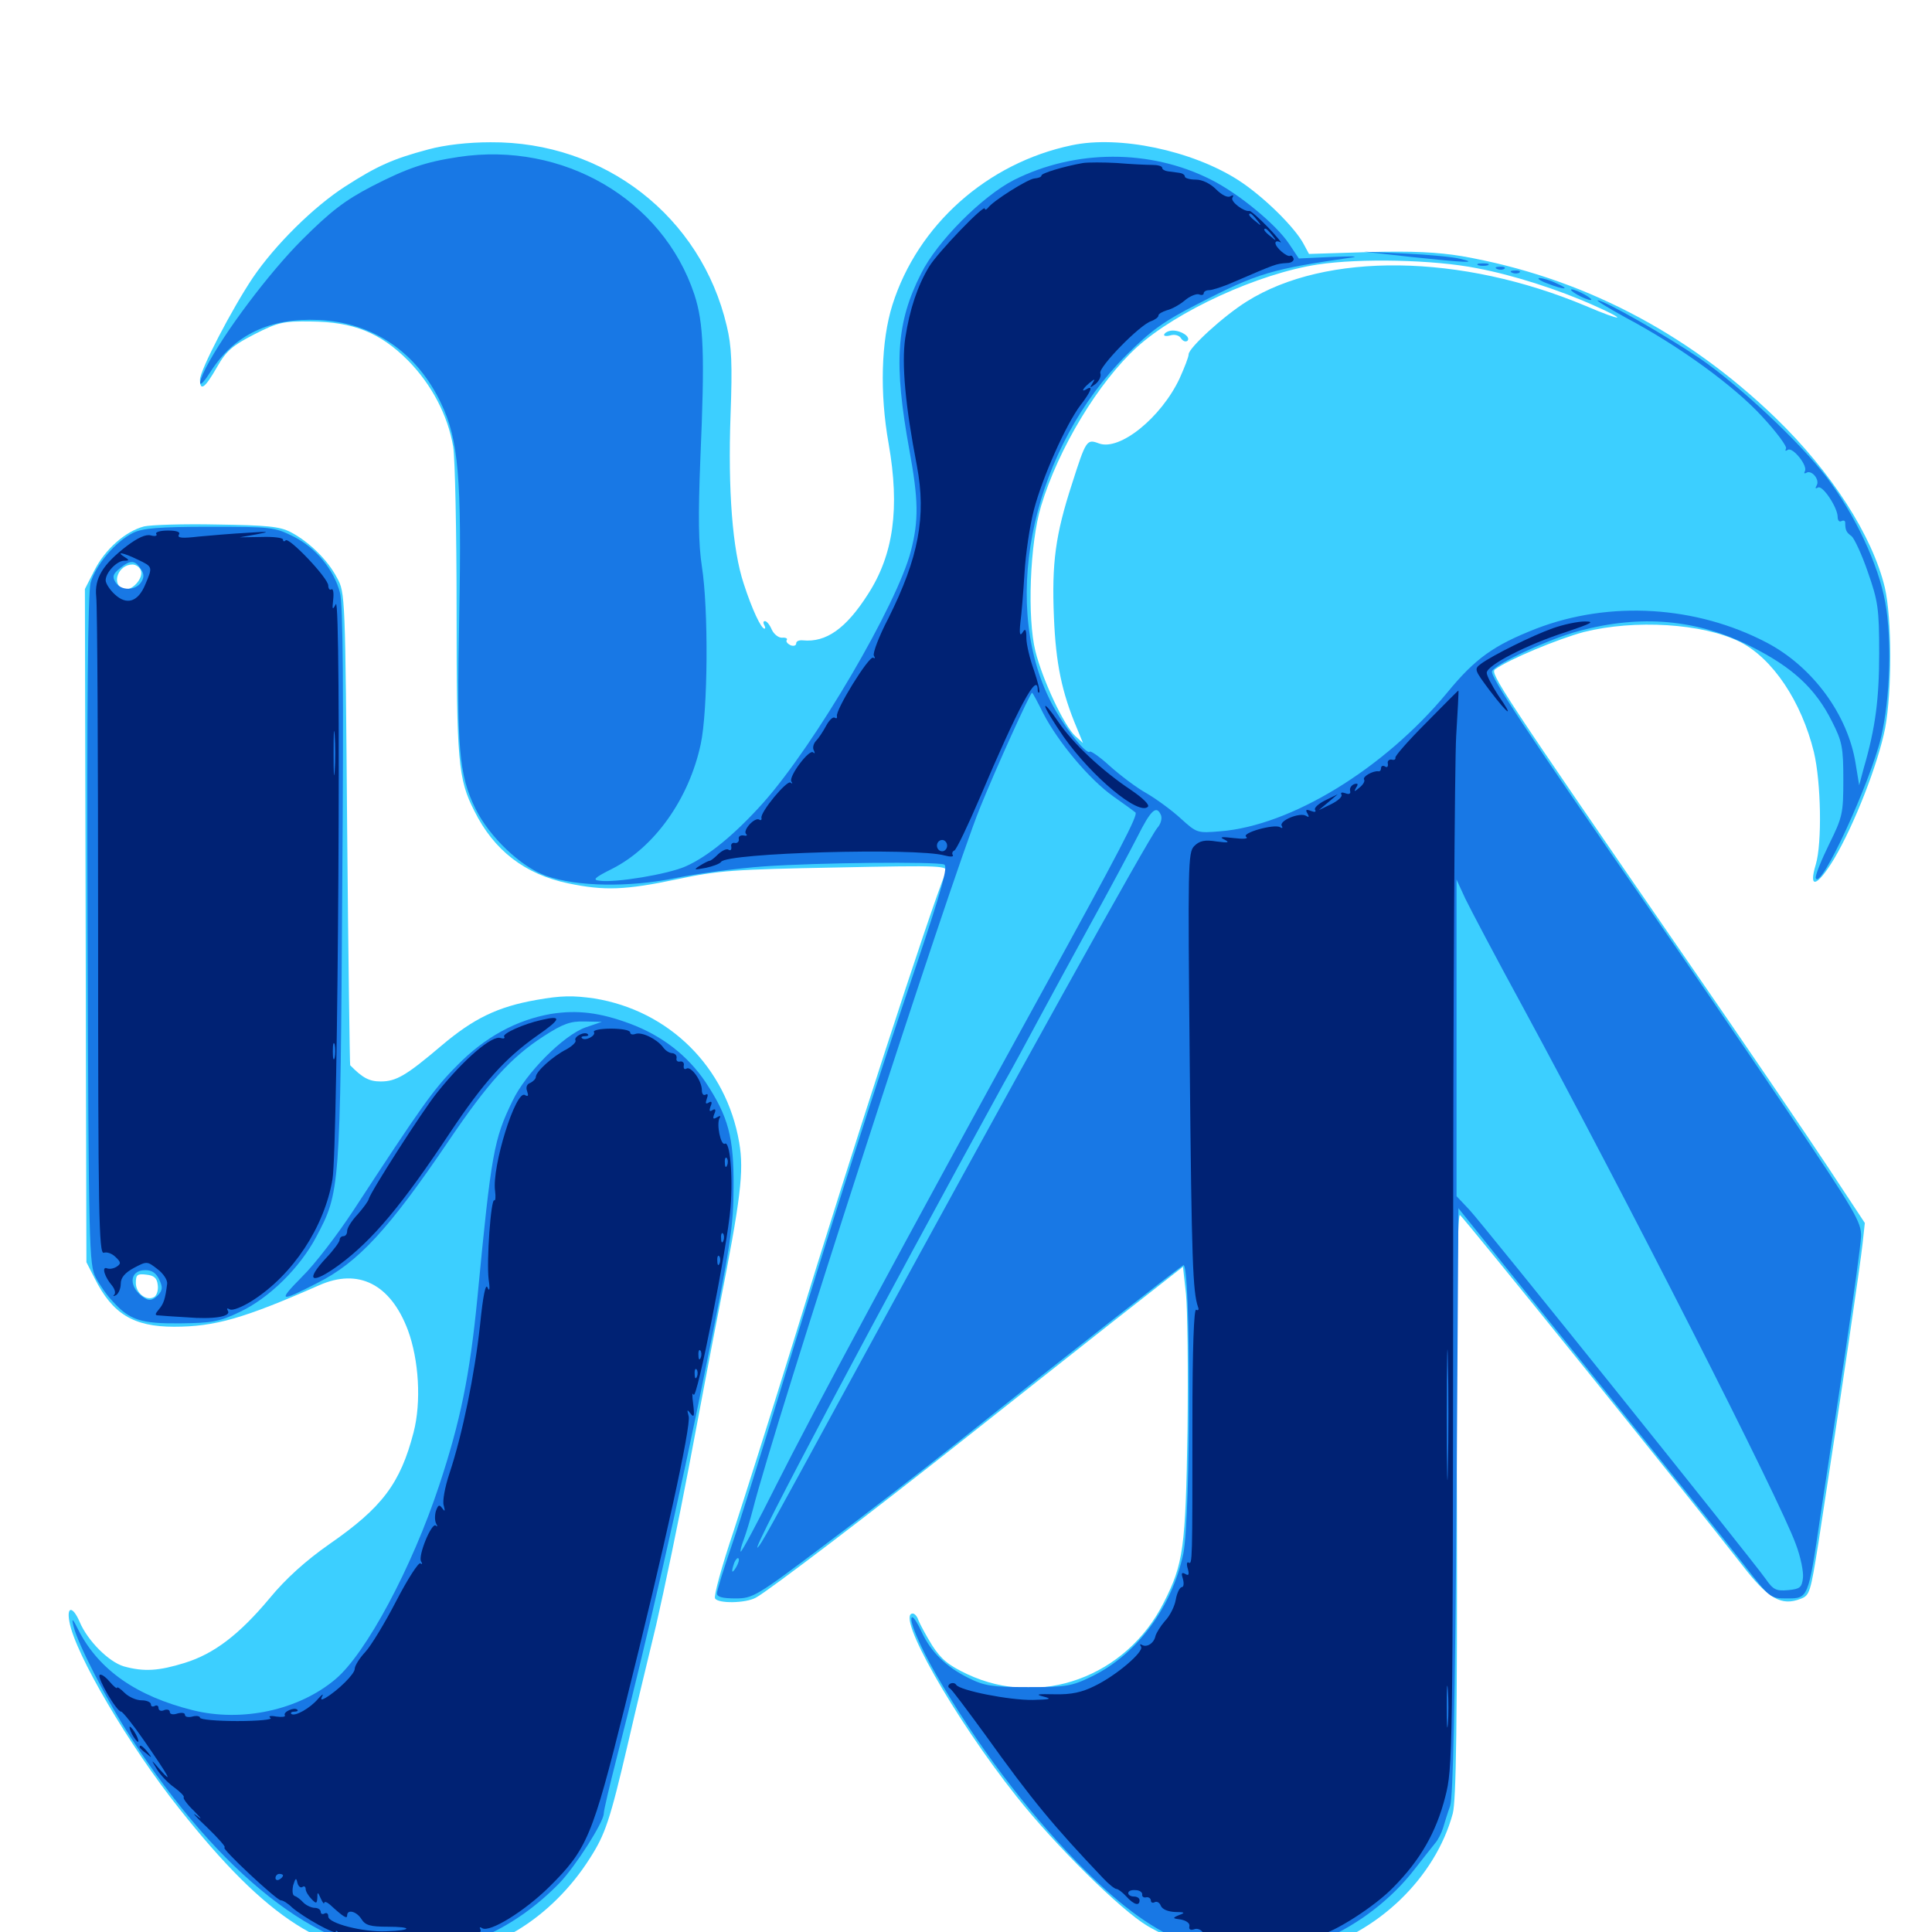 <svg xmlns="http://www.w3.org/2000/svg" viewBox="0 -1000 1000 1000">
	<path fill="#3ccfff" d="M221.68 -922.656C203.32 -917.773 195.117 -914.062 178.711 -903.516C162.305 -892.969 142.383 -873.242 130.859 -856.25C120.117 -840.234 103.516 -808.398 103.516 -803.516C103.516 -797.266 106.055 -799.023 112.305 -809.961C117.188 -818.555 120.312 -821.094 131.641 -826.953C143.945 -833.203 146.484 -833.789 160.938 -833.594C182.812 -833.398 196.68 -827.93 211.133 -813.477C223.438 -800.977 231.836 -784.961 234.57 -768.75C235.547 -762.695 236.328 -724.414 236.328 -683.984C236.328 -606.055 237.109 -596.68 245.508 -580.273C255.664 -559.766 271.68 -547.461 294.141 -542.773C312.891 -538.867 323.633 -539.258 350.586 -544.922C371.68 -549.414 379.883 -550 432.422 -550.977C489.062 -552.148 490.82 -551.953 489.453 -548.438C480.469 -525.977 441.211 -405.273 410.938 -306.445C399.609 -269.922 385.547 -225.391 379.688 -207.422C373.633 -189.453 369.336 -173.828 370.117 -172.656C371.68 -169.922 385.938 -170.117 391.211 -173.047C397.266 -176.172 452.93 -218.555 500 -255.859C522.07 -273.242 556.25 -300.391 576.172 -316.016L612.305 -344.336L613.867 -330.273C614.648 -322.656 615.039 -290.82 614.648 -259.57C613.672 -198.633 612.5 -190.43 602.344 -170.508C583.008 -132.031 538.281 -115.82 500.781 -133.398C490.82 -138.086 487.109 -141.211 482.422 -148.438C479.297 -153.516 476.172 -159.375 475.391 -161.328C474.805 -163.281 473.438 -164.844 472.461 -164.844C463.281 -164.844 493.75 -110.938 526.172 -70.117C546.094 -44.922 580.078 -11.328 593.945 -3.125C618.945 11.523 651.953 16.797 677.734 9.961C713.086 0.781 742.969 -28.125 751.953 -61.328C753.711 -67.969 754.297 -108.203 754.102 -221.094C753.711 -322.266 754.297 -371.875 755.664 -371.094C757.617 -369.922 876.758 -222.07 901.953 -189.648C915.234 -172.461 922.07 -168.555 932.031 -172.461C936.719 -174.219 937.109 -175.781 941.211 -201.367C952.93 -277.539 963.086 -346.68 964.062 -356.25L965.234 -366.992L945.898 -396.289C935.156 -412.5 902.93 -459.961 874.023 -501.758C776.562 -643.164 771.094 -651.562 773.828 -653.516C781.055 -658.789 806.641 -669.336 819.727 -672.852C846.289 -679.492 881.25 -677.344 900.586 -667.773C917.578 -659.18 932.422 -636.914 938.867 -610.742C942.578 -595.117 943.164 -563.672 939.844 -552.539C935.938 -539.648 940.43 -540.82 949.219 -555.273C959.766 -573.047 972.07 -604.492 975.781 -623.242C979.297 -642.383 979.297 -679.883 975.586 -695.898C969.141 -722.656 948.047 -755.664 918.945 -783.789C872.852 -828.32 817.969 -856.641 756.836 -867.383C743.945 -869.531 731.055 -870.117 708.398 -869.531L677.539 -868.555L674.805 -873.633C670.312 -882.227 653.906 -898.438 640.82 -906.836C616.992 -922.07 579.297 -930.078 554.688 -924.805C510.938 -915.625 475 -883.594 461.914 -842.188C456.055 -823.633 455.273 -796.484 459.961 -770.312C465.82 -736.914 462.5 -712.891 449.219 -692.383C437.891 -674.609 427.539 -667.383 415.625 -668.555C413.672 -668.75 412.109 -668.164 412.109 -666.992C412.109 -665.82 410.742 -665.43 409.18 -666.016C407.617 -666.797 406.641 -667.969 407.227 -668.75C407.812 -669.531 406.641 -670.117 404.688 -669.922C402.93 -669.922 400.586 -671.68 399.414 -674.219C398.438 -676.562 396.875 -678.516 395.898 -678.516C395.117 -678.516 394.922 -677.734 395.508 -676.562C396.094 -675.586 396.289 -674.609 395.703 -674.609C393.945 -674.609 389.258 -684.57 384.961 -697.852C379.102 -715.43 376.758 -746.289 378.125 -784.961C379.102 -811.719 378.711 -820.703 376.172 -831.25C362.891 -887.891 312.891 -926.758 253.906 -926.367C242.383 -926.367 230.273 -925 221.68 -922.656ZM764.648 -861.133C783.203 -857.617 806.445 -850.195 824.805 -841.992C843.359 -833.789 840.039 -833.398 820.898 -841.602C756.25 -868.75 686.328 -869.727 645.312 -843.945C633.398 -836.523 615.234 -819.922 615.234 -816.602C615.234 -815.234 613.086 -809.766 610.547 -804.102C600.977 -783.789 579.492 -766.406 568.75 -770.508C562.5 -772.852 562.109 -772.266 554.883 -749.609C546.289 -723.242 544.336 -708.594 545.508 -680.664C546.484 -656.445 549.609 -641.602 557.422 -623.047L560.547 -615.43L556.641 -618.945C550.781 -624.219 539.648 -648.047 535.938 -662.891C531.641 -680.078 533.008 -718.75 538.867 -738.086C547.852 -767.969 568.555 -802.148 588.477 -820.312C609.18 -839.062 651.367 -858.398 682.031 -863.086C703.906 -866.406 742.188 -865.625 764.648 -861.133ZM602.734 -827.148C601.953 -826.172 603.32 -825.781 605.664 -826.367C608.008 -827.148 610.547 -826.367 611.328 -824.805C612.305 -823.438 613.672 -822.852 614.648 -823.633C616.406 -825.586 611.523 -828.906 607.031 -828.906C605.273 -828.906 603.32 -828.125 602.734 -827.148ZM74.609 -727.539C64.844 -725 54.297 -715.625 48.828 -704.688L43.945 -695.117L44.336 -520.898L44.727 -346.68L49.023 -338.281C58.203 -319.922 69.141 -313.281 90.039 -313.281C111.328 -313.281 126.172 -317.578 165.234 -334.766C185.547 -343.75 202.148 -335.352 211.133 -311.523C216.797 -296.094 218.164 -274.414 214.062 -258.594C207.227 -232.227 197.852 -219.727 170.508 -200.781C158.203 -192.188 147.852 -182.812 139.648 -172.852C123.828 -153.906 110.742 -143.945 95.508 -139.258C82.227 -135.156 74.609 -134.57 64.062 -137.5C56.25 -139.844 45.312 -150.781 41.211 -160.547C37.695 -168.75 34.375 -168.75 35.938 -160.547C38.867 -143.945 66.797 -96.484 92.773 -63.867C138.477 -6.25 168.555 12.891 213.281 12.891C237.5 12.891 249.609 9.766 267.578 -0.781C282.227 -9.57 295.508 -22.656 305.273 -38.086C313.281 -50.586 315.625 -57.422 325 -97.461C328.711 -113.672 335.352 -141.211 339.648 -158.984C343.75 -176.758 351.367 -213.281 356.445 -240.039C361.523 -266.992 368.555 -304.297 372.266 -323.047C383.398 -379.492 385.156 -393.75 382.617 -408.594C375.977 -447.656 346.289 -476.953 307.617 -483.203C296.68 -484.766 290.625 -484.766 277.539 -482.422C257.617 -478.906 245.117 -472.852 228.516 -458.789C210.352 -443.359 205.078 -440.234 197.07 -440.234C191.211 -440.234 187.695 -441.992 181.25 -448.633C181.055 -448.828 180.273 -503.906 179.688 -571.094C178.711 -691.602 178.711 -693.359 174.414 -700.977C169.531 -710.352 159.766 -719.727 150.391 -724.609C144.727 -727.539 137.891 -728.125 112.305 -728.516C95.117 -728.906 78.125 -728.32 74.609 -727.539ZM72.852 -704.883C74.609 -700.781 67.969 -693.555 63.867 -695.117C57.422 -697.656 61.133 -707.812 68.555 -707.812C70.312 -707.812 72.266 -706.445 72.852 -704.883ZM81.641 -334.961C82.031 -332.422 81.25 -329.688 79.883 -328.711C75.977 -326.367 70.312 -330.469 70.312 -335.938C70.312 -340.234 71.094 -340.82 75.781 -340.234C79.688 -339.844 81.25 -338.477 81.641 -334.961Z"/>
	<path fill="#1878e5" d="M237.305 -918.75C220.312 -916.211 210.547 -912.891 192.383 -903.516C178.516 -896.289 171.094 -890.625 156.25 -875.781C139.453 -858.984 116.016 -827.93 106.641 -809.766C101.562 -799.805 103.125 -798.242 108.984 -807.617C121.289 -826.758 139.648 -835.547 165.039 -834.375C193.359 -833.008 215.82 -817.578 228.32 -791.211C237.305 -772.461 239.062 -752.539 237.695 -681.25C236.328 -612.891 237.5 -599.023 246.094 -581.445C253.32 -566.797 269.531 -551.367 282.617 -546.68C298.438 -541.016 325.781 -540.625 349.609 -545.508C360.938 -547.852 381.641 -550.586 395.508 -551.562C423.438 -553.516 484.375 -554.102 488.672 -552.539C490.82 -551.758 487.695 -540.234 474.219 -500.195C453.906 -440.43 429.297 -363.281 404.297 -281.445C394.531 -249.414 383.203 -213.086 378.906 -200.586C374.609 -188.086 371.094 -176.758 371.094 -175.195C371.094 -173.438 374.023 -172.656 380.664 -172.656C389.648 -172.656 391.406 -173.633 426.367 -200C446.484 -215.039 477.93 -239.258 496.484 -254.102C551.758 -298.242 609.57 -343.359 612.5 -345.117C616.406 -347.461 616.406 -214.844 612.5 -195.898C606.641 -168.164 588.477 -143.75 565.43 -132.422C554.688 -127.148 551.953 -126.758 532.227 -126.758C513.672 -126.758 509.57 -127.344 501.367 -131.445C489.844 -137.109 481.836 -144.922 477.148 -155.078C475.195 -159.375 473.047 -162.891 472.266 -162.891C469.727 -162.891 476.172 -147.656 484.57 -133.203C505.664 -96.875 530.078 -64.453 557.422 -36.133C578.125 -15.039 594.336 -2.734 611.719 4.688C622.656 9.18 626.562 9.766 647.461 9.961C669.727 9.961 671.68 9.57 685.742 3.516C703.125 -3.906 720.117 -16.992 731.836 -32.031C736.328 -37.891 741.406 -44.141 742.773 -45.898C744.336 -47.656 746.094 -51.172 746.875 -53.711C747.656 -56.25 749.219 -61.523 750.586 -65.234C752.148 -69.922 753.125 -118.359 753.906 -223.438L754.883 -374.609L821.289 -291.992C857.812 -246.484 894.141 -201.172 901.953 -191.016C916.211 -172.656 916.211 -172.656 925 -172.656C935.938 -172.656 935.938 -172.461 942.188 -215.039C944.922 -233.008 950.781 -271.289 955.078 -299.805C959.375 -328.516 963.086 -355.664 963.281 -359.961C963.477 -367.383 960.547 -372.461 925 -425.195C903.906 -456.445 872.852 -501.953 856.055 -526.172C789.258 -622.656 771.289 -649.805 772.266 -652.539C773.633 -656.25 802.344 -669.531 817.383 -673.438C849.414 -682.031 878.32 -679.492 906.25 -665.43C927.734 -654.688 939.648 -643.75 948.242 -626.562C953.516 -616.211 954.102 -613.086 954.102 -596.484C954.102 -578.906 953.711 -577.148 946.68 -562.891C942.578 -554.492 939.453 -546.68 939.844 -545.508C942.188 -538.672 967.969 -594.727 973.633 -618.359C978.32 -638.281 979.297 -669.141 975.781 -688.281C972.266 -707.812 960.352 -733.203 945.508 -752.93C931.641 -771.094 900.391 -800.391 879.883 -814.453C862.305 -826.367 830.469 -844.531 826.953 -844.531C825.977 -844.531 832.422 -840.625 841.211 -835.742C868.945 -821.094 897.656 -800.195 912.109 -784.375C919.531 -776.367 925.195 -768.75 924.414 -767.773C923.828 -766.602 924.219 -766.406 925.391 -767.188C927.93 -768.75 935.938 -758.789 934.18 -756.055C933.594 -755.078 933.984 -754.688 934.961 -755.273C937.695 -757.031 942.188 -751.562 940.234 -748.633C939.453 -747.266 939.648 -746.875 941.016 -747.656C943.359 -749.023 951.172 -737.305 951.172 -732.422C951.172 -730.469 952.148 -729.688 953.125 -730.273C954.297 -730.859 955.078 -730.469 955.078 -729.492C955.078 -725.586 955.664 -724.414 958.398 -722.461C959.766 -721.289 963.672 -713.086 966.797 -703.906C972.07 -688.867 972.656 -684.961 972.656 -661.914C972.656 -638.086 970.703 -623.047 964.648 -602.344L962.305 -593.555L960.547 -604.297C956.641 -629.883 938.281 -654.883 914.453 -667.383C877.93 -686.523 833.203 -689.258 795.117 -674.609C773.242 -666.016 763.672 -659.375 748.828 -641.211C716.406 -602.148 668.359 -572.656 631.641 -569.727C619.727 -568.75 619.531 -568.75 611.133 -576.367C606.445 -580.664 598.438 -586.523 593.359 -589.453C588.086 -592.383 579.688 -598.828 574.414 -603.516C569.336 -608.203 564.453 -611.523 564.062 -610.938C562.109 -608.984 548.438 -626.758 542.773 -639.062C517.773 -691.211 535.352 -768.555 583.008 -816.211C595.898 -829.102 602.539 -833.789 620.117 -842.773C651.172 -858.789 658.203 -860.742 700.195 -866.797C703.516 -867.383 698.438 -867.383 689.062 -866.992L672.266 -866.211L667.188 -873.828C660.547 -883.789 641.211 -899.805 626.758 -907.031C595.508 -922.852 556.641 -922.852 524.805 -906.836C508.398 -898.438 484.961 -875 476.758 -858.398C463.867 -833.008 462.5 -812.109 470.703 -766.992C475.391 -741.406 475.586 -730.664 471.484 -714.844C464.453 -687.305 421.875 -614.648 395.117 -584.57C380.664 -568.359 366.406 -556.641 354.883 -551.562C345.703 -547.461 318.359 -542.969 310.352 -544.141C306.445 -544.531 307.617 -545.703 316.992 -550.391C338.867 -561.523 356.641 -586.523 362.695 -614.844C366.406 -632.031 366.797 -684.57 363.281 -706.836C361.523 -718.555 361.328 -732.617 362.5 -762.5C364.844 -816.602 364.258 -832.812 359.375 -847.656C342.969 -896.875 291.406 -926.953 237.305 -918.75ZM540.039 -630.664C547.656 -616.016 563.672 -596.68 576.367 -587.695C582.227 -583.594 587.305 -579.883 587.695 -579.492C589.258 -578.32 579.883 -560.352 538.672 -485.352C466.797 -354.688 420.117 -267.773 401.953 -231.641C392.188 -212.109 383.789 -196.484 383.398 -196.875C383.008 -197.266 383.789 -200 384.961 -203.125C386.133 -206.25 388.281 -213.281 389.648 -218.555C400.586 -261.914 491.797 -543.75 507.227 -581.836C515.43 -602.148 533.203 -641.406 534.18 -641.406C534.57 -641.406 537.109 -636.523 540.039 -630.664ZM600.977 -577.93C601.562 -576.172 600.781 -573.438 599.023 -571.484C594.727 -566.406 526.172 -443.164 438.867 -283.008C396.484 -205.273 394.141 -200.977 392.188 -199.023C387.5 -194.727 456.445 -324.414 519.531 -439.258C523.242 -445.703 531.055 -460.156 537.109 -471.484C543.164 -482.812 555.664 -505.664 564.844 -522.461C574.023 -539.062 584.766 -559.18 588.672 -566.797C595.703 -580.859 598.633 -583.594 600.977 -577.93ZM788.477 -478.32C841.602 -380.273 921.094 -224.023 929.492 -200.781C932.031 -194.141 933.594 -186.328 933.203 -183.203C932.617 -178.32 931.641 -177.539 925.586 -176.953C919.336 -176.367 917.773 -177.148 913.867 -182.812C905.469 -194.531 767.188 -366.797 760.547 -373.828L753.906 -380.859V-462.695V-544.727L758.398 -534.961C760.938 -529.688 774.414 -504.102 788.477 -478.32ZM381.055 -188.867C378.711 -184.961 378.32 -186.133 380.078 -191.211C380.859 -192.969 381.836 -193.945 382.227 -193.359C382.812 -192.969 382.227 -190.82 381.055 -188.867ZM730.469 -866.992C758.203 -864.062 765.82 -863.672 755.859 -866.016C752.148 -866.992 739.453 -868.164 727.539 -868.75L706.055 -869.727ZM765.234 -862.695C763.867 -863.281 764.844 -863.672 767.578 -863.672C770.312 -863.672 771.289 -863.281 770.117 -862.695C768.75 -862.305 766.406 -862.305 765.234 -862.695ZM775 -860.742C773.438 -861.328 774.023 -861.914 776.172 -861.914C778.32 -862.109 779.492 -861.523 778.711 -860.938C778.125 -860.352 776.367 -860.156 775 -860.742ZM782.812 -858.789C781.25 -859.375 781.836 -859.961 783.984 -859.961C786.133 -860.156 787.305 -859.57 786.523 -858.984C785.938 -858.398 784.18 -858.203 782.812 -858.789ZM800.781 -853.32C809.766 -849.805 813.281 -850 805.664 -853.32C802.539 -854.883 798.438 -856.055 796.875 -856.055C795.312 -856.055 797.07 -854.688 800.781 -853.32ZM816.406 -847.461C819.141 -845.898 822.266 -844.727 823.242 -844.727C824.414 -844.727 823.047 -845.898 820.312 -847.461C817.578 -849.023 814.648 -850.195 813.477 -850.195C812.5 -850.195 813.672 -849.023 816.406 -847.461ZM68.945 -724.219C59.766 -719.727 49.414 -707.422 46.875 -698.242C45.508 -692.773 44.922 -636.914 45.312 -517.969C45.898 -354.102 46.094 -345.117 49.609 -338.672C51.562 -334.961 55.469 -329.297 58.398 -326.367C67.188 -316.602 73.047 -314.844 93.359 -315.039C109.57 -315.234 113.477 -315.82 124.023 -320.898C139.062 -327.93 155.078 -343.555 163.672 -359.766C175.977 -383.008 176.172 -383.398 177.148 -541.797C177.93 -641.992 177.539 -687.695 175.977 -693.164C172.852 -705.273 163.281 -716.602 151.953 -722.266C142.188 -727.148 140.43 -727.344 108.594 -727.344C82.031 -727.344 73.828 -726.562 68.945 -724.219ZM73.047 -705.273C74.609 -702.93 74.609 -700.977 73.047 -698.633C70.117 -694.141 62.5 -694.141 59.766 -698.633C58.008 -701.562 58.398 -702.93 62.305 -706.055C67.578 -710.352 69.922 -710.156 73.047 -705.273ZM82.422 -337.695C84.375 -333.594 84.18 -332.031 81.445 -329.297C78.906 -326.953 77.344 -326.562 74.805 -328.125C66.406 -333.398 66.602 -342.578 75.195 -342.578C78.711 -342.578 80.859 -341.016 82.422 -337.695ZM285.156 -475.195C267.383 -472.07 250.977 -463.281 236.523 -448.438C224.219 -436.133 218.164 -427.344 183.008 -373.633C174.805 -361.133 162.891 -345.508 156.25 -339.062C143.555 -326.172 144.531 -325.781 164.258 -335.938C185.352 -346.484 201.367 -363.867 232.422 -409.766C252.539 -439.453 264.453 -452.734 281.445 -463.672C291.406 -470.117 295.312 -471.484 302.539 -471.289L311.523 -471.094L302.93 -468.164C291.602 -464.062 272.07 -444.531 265.234 -430.078C255.664 -410.352 254.297 -403.516 247.07 -327.93C243.164 -288.086 238.281 -264.258 227.344 -231.25C213.281 -188.672 189.453 -144.141 173.633 -130.859C154.688 -114.844 125.195 -108.398 99.609 -114.844C70.703 -122.07 51.367 -135.547 40.82 -155.859C37.5 -162.5 36.914 -162.891 38.086 -158.203C40.039 -149.609 55.469 -119.336 67.773 -100.586C113.867 -29.688 165.234 10.742 209.375 10.938C238.672 10.938 266.602 -1.758 289.648 -25.391C297.852 -33.984 312.5 -56.836 312.5 -61.328C312.5 -62.891 315.625 -76.172 319.336 -90.625C334.57 -150 352.148 -226.367 365.43 -292.773C378.125 -355.078 379.688 -365.625 379.688 -385.547C379.883 -411.523 376.953 -422.07 365.234 -439.844C355.859 -453.711 342.773 -463.867 326.172 -470.117C310.352 -475.977 298.828 -477.344 285.156 -475.195Z"/>
	<path fill="#002274" d="M560.547 -915.625C550.586 -913.867 539.062 -910.352 539.062 -909.18C539.062 -908.398 537.5 -907.812 535.352 -907.617C531.836 -907.227 514.062 -896.094 511.328 -892.383C510.547 -891.406 509.766 -891.211 509.766 -891.992C509.766 -894.727 485.352 -869.336 480.859 -861.914C475 -852.148 470.898 -840.234 468.555 -825C466.602 -811.914 468.555 -790.039 474.609 -758.789C479.492 -732.812 475.586 -711.523 459.766 -679.883C454.883 -670.508 451.562 -661.719 452.344 -660.547C453.125 -659.375 452.93 -658.984 451.953 -659.57C449.805 -660.742 432.227 -632.227 433.203 -629.297C433.398 -628.32 433.008 -627.93 432.031 -628.516C431.055 -629.102 429.102 -627.148 427.539 -624.219C425.977 -621.289 423.633 -617.773 422.266 -616.406C420.898 -614.844 420.508 -612.695 421.289 -611.523C421.875 -610.156 421.875 -609.766 420.898 -610.547C418.945 -612.5 408.203 -598.242 409.57 -595.508C410.352 -594.531 410.156 -594.141 409.18 -594.922C407.422 -596.484 393.164 -579.297 394.141 -576.562C394.336 -575.586 393.75 -575.195 392.969 -575.781C390.625 -577.148 384.375 -570.312 386.133 -568.359C387.109 -567.578 386.328 -567.188 384.766 -567.578C383.203 -567.773 382.031 -566.992 382.422 -565.625C382.617 -564.453 381.641 -563.477 380.469 -563.672C379.102 -564.062 378.125 -563.086 378.516 -561.719C378.711 -560.156 378.125 -559.57 377.148 -560.156C376.172 -560.938 373.828 -559.766 371.875 -558.008C369.922 -556.055 367.969 -554.492 367.383 -554.492C366.797 -554.492 364.453 -553.32 362.305 -551.953C358.789 -549.805 359.18 -549.609 365.234 -550.781C368.945 -551.562 372.656 -552.93 373.242 -553.906C376.172 -558.594 473.828 -561.328 488.867 -557.227C491.797 -556.445 493.75 -556.445 493.164 -557.422C492.578 -558.203 492.969 -559.375 493.945 -559.766C494.922 -559.961 500.977 -572.656 507.422 -587.695C526.758 -633.398 537.109 -652.734 537.109 -642.969C537.109 -641.797 537.5 -641.211 537.891 -641.602C538.477 -641.992 537.109 -647.266 535.156 -653.125C533.008 -658.984 531.25 -666.602 531.25 -669.727C531.25 -674.219 530.664 -675 529.297 -672.656C527.93 -670.508 527.539 -671.875 528.125 -677.539C528.711 -681.836 529.688 -693.555 530.273 -703.32C530.859 -713.281 533.008 -727.93 535.156 -736.133C539.453 -752.734 551.758 -780.469 559.375 -790.43C564.648 -797.266 566.016 -800.781 562.5 -798.633C559.375 -796.68 560.352 -798.828 563.867 -801.758C566.797 -804.102 566.992 -804.102 565.43 -801.562C563.867 -799.023 564.062 -799.023 567.188 -801.367C568.945 -802.93 570.117 -805.273 569.531 -806.836C568.359 -809.766 590.039 -832.031 595.898 -833.789C597.852 -834.57 599.609 -835.742 599.609 -836.719C599.609 -837.5 601.562 -838.672 604.102 -839.453C606.641 -840.039 610.742 -842.383 613.281 -844.531C615.82 -846.68 619.141 -848.047 620.508 -847.656C621.875 -847.07 623.047 -847.266 623.047 -848.242C623.047 -849.023 624.219 -849.805 625.781 -849.805C627.344 -849.805 633.008 -851.562 638.281 -853.906C660.547 -863.477 660.352 -863.477 666.211 -863.867C668.359 -863.867 669.922 -865.039 669.531 -866.211C669.141 -867.383 668.359 -867.969 667.773 -867.578C666.211 -866.797 660.156 -871.875 660.156 -874.219C660.156 -875.195 661.328 -875.391 662.695 -874.609C663.867 -873.828 661.133 -877.344 656.445 -882.227C651.758 -887.109 647.266 -891.016 646.68 -890.82C643.945 -890.234 636.719 -895.703 637.891 -897.656C638.672 -899.023 638.281 -899.219 636.914 -898.438C635.547 -897.461 632.422 -899.023 629.492 -901.953C626.367 -905.078 622.266 -907.031 618.945 -907.031C615.82 -907.031 613.281 -907.812 613.281 -908.594C613.281 -909.57 611.914 -910.352 610.352 -910.547C608.789 -910.742 606.055 -911.133 604.492 -911.328C602.93 -911.523 601.562 -912.305 601.562 -913.086C601.562 -914.062 599.219 -914.648 596.289 -914.648C593.164 -914.648 585.156 -915.039 578.125 -915.625C571.094 -916.016 563.281 -916.016 560.547 -915.625ZM650.586 -886.133C653.125 -883.008 652.93 -882.812 650 -885.352C646.68 -887.891 645.703 -889.453 647.266 -889.453C647.656 -889.453 649.219 -887.891 650.586 -886.133ZM658.398 -878.32C660.938 -875.195 660.742 -875 657.812 -877.539C654.492 -880.078 653.516 -881.641 655.078 -881.641C655.469 -881.641 657.031 -880.078 658.398 -878.32ZM490.234 -562.305C490.234 -560.742 489.062 -559.375 487.695 -559.375C486.133 -559.375 484.961 -560.742 484.961 -562.305C484.961 -563.867 486.133 -565.234 487.695 -565.234C489.062 -565.234 490.234 -563.867 490.234 -562.305ZM80.859 -723.633C81.641 -722.656 80.273 -722.266 78.125 -722.852C75.586 -723.633 71.289 -721.68 65.625 -717.383C53.125 -707.812 48.828 -700.586 49.805 -691.211C50.391 -686.914 50.781 -608.594 50.781 -516.992C50.781 -372.266 51.172 -350.781 53.711 -351.562C55.273 -352.148 58.008 -351.172 59.766 -349.414C62.695 -346.68 62.695 -345.898 60.352 -344.336C58.789 -343.359 56.641 -342.969 55.273 -343.555C52.539 -344.531 54.102 -339.062 58.008 -334.57C59.375 -332.812 59.961 -330.859 59.18 -329.883C58.203 -329.102 58.789 -328.906 60.156 -329.688C61.328 -330.469 62.5 -333.008 62.5 -335.547C62.5 -338.672 64.648 -341.211 69.336 -343.75C75.977 -347.266 76.172 -347.266 81.445 -343.164C84.57 -340.82 86.719 -337.5 86.523 -335.547C85.547 -327.734 84.766 -325.195 82.227 -322.266C80.078 -319.727 80.078 -319.141 82.227 -319.141C83.789 -318.945 90.234 -318.555 96.68 -318.164C110.547 -316.992 119.727 -318.555 117.969 -321.484C117.188 -322.852 117.578 -323.047 118.945 -322.266C120.312 -321.484 125.391 -323.438 130.859 -326.953C151.562 -340.234 167.773 -364.648 172.07 -389.453C175 -406.055 176.758 -692.969 173.828 -687.305C172.07 -683.984 171.875 -684.375 172.461 -689.648C172.852 -693.164 172.461 -695.508 171.484 -694.922C170.703 -694.336 169.922 -695.312 169.922 -696.875C169.922 -700.781 149.609 -722.07 147.852 -720.312C147.07 -719.531 146.484 -719.727 146.484 -720.703C146.484 -721.68 141.406 -722.266 135.352 -722.07L124.023 -721.875L132.812 -723.438C140.234 -724.805 139.453 -725 127.93 -724.219C120.508 -723.828 108.984 -722.852 102.734 -722.266C94.336 -721.289 91.602 -721.484 92.578 -723.242C93.555 -724.609 91.602 -725.391 86.914 -725.391C83.008 -725.391 80.273 -724.609 80.859 -723.633ZM71.289 -710.352C79.102 -706.641 79.102 -706.641 75.195 -697.461C71.484 -688.477 65.625 -686.523 59.375 -692.383C56.836 -694.727 54.688 -698.047 54.688 -699.609C54.688 -703.711 60.547 -709.766 64.258 -709.766C66.992 -709.766 66.992 -710.156 64.453 -711.719C59.766 -714.648 63.672 -714.062 71.289 -710.352ZM173.242 -600.977C172.852 -595.703 172.656 -600 172.656 -610.156C172.656 -620.312 172.852 -624.609 173.242 -619.531C173.633 -614.258 173.633 -606.055 173.242 -600.977ZM173.242 -452.539C172.656 -450.586 172.266 -452.148 172.266 -455.859C172.266 -459.57 172.656 -461.133 173.242 -459.375C173.633 -457.422 173.633 -454.297 173.242 -452.539ZM150.391 -353.516C150.391 -353.906 149.609 -354.297 148.438 -354.297C147.461 -354.297 146.484 -353.32 146.484 -352.148C146.484 -351.172 145.508 -350.781 144.141 -351.562C142.773 -352.344 142.578 -352.148 143.359 -350.586C144.531 -348.828 145.508 -348.828 147.656 -350.586C149.219 -351.758 150.391 -353.125 150.391 -353.516ZM803.711 -674.805C792.773 -670.898 772.461 -660.742 766.602 -656.445C762.891 -653.711 763.086 -653.32 771.094 -642.578C781.055 -629.492 783.984 -627.93 775.391 -640.234C772.266 -645.117 769.531 -650.195 769.531 -651.758C769.531 -655.664 790.43 -666.406 810.547 -672.852C823.828 -677.344 825.781 -678.32 820.312 -678.32C816.602 -678.32 809.18 -676.758 803.711 -674.805ZM738.281 -625.977C729.102 -616.797 721.875 -608.594 722.266 -607.812C722.461 -606.836 721.484 -606.445 720.312 -606.836C718.945 -607.031 717.969 -606.055 718.359 -604.688C718.555 -603.125 717.969 -602.539 716.797 -603.32C715.82 -603.906 714.844 -603.516 714.844 -602.539C714.844 -601.367 714.258 -600.586 713.477 -600.781C710.742 -601.172 705.078 -598.047 706.055 -596.484C706.641 -595.703 705.469 -593.75 703.711 -592.383C700.977 -590.039 700.586 -590.039 701.953 -592.383C703.125 -594.141 702.93 -594.727 700.977 -594.141C699.414 -593.555 698.438 -591.992 698.828 -590.625C699.219 -589.062 698.242 -588.672 696.289 -589.453C694.531 -590.039 693.75 -589.844 694.336 -588.672C694.922 -587.695 692.578 -585.547 689.062 -583.789L682.617 -580.664L687.5 -584.766L692.383 -588.867L685.938 -585.742C682.422 -583.984 680.078 -581.836 680.664 -580.859C681.445 -579.688 680.469 -579.492 678.516 -580.273C675.977 -581.25 675.586 -580.859 676.758 -578.906C677.734 -577.148 677.539 -576.758 675.977 -577.734C672.852 -579.688 661.719 -575.195 663.477 -572.461C664.062 -571.484 663.672 -571.094 662.5 -571.875C659.375 -573.633 641.992 -568.75 645.117 -566.797C646.289 -565.82 643.555 -565.625 638.672 -566.211C632.227 -566.992 630.859 -566.797 633.789 -565.43C636.719 -563.867 635.742 -563.672 629.688 -564.453C623.633 -565.43 620.898 -564.844 618.164 -562.109C614.844 -558.789 614.844 -552.734 615.82 -448.047C616.797 -347.461 617.383 -331.25 620.117 -323.438C620.703 -322.07 620.117 -321.484 619.141 -322.07C617.969 -322.852 617.188 -301.953 617.188 -264.062C617.188 -191.797 617.188 -190.039 615.234 -191.211C614.258 -191.797 614.062 -190.234 614.844 -187.891C615.625 -184.961 615.234 -184.18 613.477 -185.352C611.523 -186.328 611.328 -185.742 612.305 -182.617C612.891 -180.469 612.695 -178.516 611.719 -178.516C610.742 -178.516 609.18 -175.586 608.594 -172.07C608.008 -168.555 605.469 -163.477 602.93 -160.938C600.586 -158.203 598.438 -154.688 598.047 -153.125C597.266 -149.414 593.555 -147.07 591.016 -148.633C590.039 -149.219 589.844 -148.828 590.625 -147.656C592.188 -145.117 577.93 -132.812 566.602 -127.344C559.961 -124.023 554.492 -122.852 545.898 -123.047C537.109 -123.242 535.547 -123.047 540.039 -121.875C544.727 -120.703 543.75 -120.312 534.57 -120.117C522.461 -119.922 496.875 -125 494.922 -127.93C494.336 -128.906 492.969 -129.102 491.797 -128.516C490.625 -127.734 490.43 -126.758 491.797 -125.977C492.773 -125.391 500.781 -114.648 509.766 -102.344C534.375 -67.969 545.312 -54.883 570.898 -27.93C573.828 -24.805 576.953 -22.266 577.93 -22.266C578.711 -22.266 581.055 -20.508 583.008 -18.359C586.914 -14.062 589.844 -13.281 589.844 -16.406C589.844 -17.578 588.477 -18.359 586.914 -18.359C585.352 -18.359 583.984 -19.141 583.984 -20.117C583.984 -21.289 585.742 -21.875 587.695 -21.68C589.844 -21.68 591.406 -20.508 591.211 -19.336C591.016 -18.359 591.992 -17.578 593.359 -17.969C594.531 -18.164 595.703 -17.383 595.703 -16.211C595.703 -15.234 596.68 -14.844 597.656 -15.43C598.828 -16.016 600.195 -15.234 600.781 -13.672C601.562 -11.719 604.492 -10.547 608.203 -10.352C613.281 -10.352 613.672 -9.961 610.352 -8.789C606.641 -7.227 606.836 -7.031 611.328 -6.445C614.062 -5.859 616.016 -4.492 615.625 -2.93C615.234 -1.367 616.211 -0.781 617.969 -1.367C619.727 -2.148 621.875 -1.172 622.852 0.586C624.414 3.32 628.711 3.906 649.609 4.297C663.477 4.492 675.586 4.102 676.758 3.516C677.734 2.734 680.469 1.953 682.422 1.758C690.234 0.391 711.523 -13.086 721.289 -23.242C735.156 -37.305 743.359 -51.562 748.047 -69.922C751.953 -84.961 751.953 -91.406 752.148 -340.43C752.148 -480.664 752.93 -606.055 753.711 -618.945C754.492 -631.836 755.078 -642.578 754.883 -642.578C754.883 -642.773 747.461 -635.352 738.281 -625.977ZM749.414 -240.625C749.219 -225.195 748.828 -237.305 748.828 -267.383C748.828 -297.461 749.219 -309.961 749.414 -295.312C749.805 -280.664 749.805 -256.055 749.414 -240.625ZM749.414 -107.617C749.023 -103.125 748.828 -107.422 748.828 -116.992C748.828 -126.758 749.023 -130.273 749.414 -125.195C749.805 -120.117 749.805 -112.109 749.414 -107.617ZM585.938 -25.391C585.938 -25.781 584.57 -26.172 582.812 -26.172C581.25 -26.172 580.469 -25.195 581.055 -24.219C582.227 -22.461 585.938 -23.242 585.938 -25.391ZM541.016 -634.375C541.016 -633.203 545.312 -626.172 550.586 -618.555C565.234 -597.852 589.453 -577.734 594.141 -582.422C595.117 -583.398 591.797 -586.719 585.547 -591.016C570.508 -600.977 555.273 -615.234 547.656 -626.562C543.945 -632.031 541.016 -635.547 541.016 -634.375ZM280.273 -472.07C271.289 -470.117 259.961 -465.039 260.938 -463.477C261.523 -462.5 260.742 -462.305 259.18 -462.695C254.883 -464.453 240.039 -451.758 226.172 -434.375C218.75 -425.195 191.602 -382.812 190.82 -379.297C190.625 -378.32 188.086 -374.805 185.156 -371.484C182.031 -368.164 179.688 -364.453 179.688 -362.891C179.688 -361.328 178.906 -360.156 177.734 -360.156C176.758 -360.156 175.781 -359.375 175.781 -358.203C175.781 -357.227 172.656 -352.93 168.945 -349.023C157.422 -336.719 161.133 -334.766 175.586 -345.312C192.969 -358.203 208.008 -376.172 233.008 -413.867C250.195 -439.648 261.328 -452.148 277.93 -463.867C290.625 -472.656 291.016 -474.609 280.273 -472.07ZM307.422 -465.82C308.594 -463.867 302.734 -460.938 301.172 -462.695C300.586 -463.281 301.367 -463.672 302.734 -463.672C304.102 -463.672 304.883 -464.062 304.297 -464.648C302.734 -466.406 296.875 -463.477 297.852 -461.523C298.438 -460.742 296.289 -458.594 293.164 -456.836C286.133 -453.32 277.344 -445.312 277.344 -442.578C277.344 -441.602 275.977 -440.234 274.414 -439.453C272.656 -438.867 272.07 -437.109 272.852 -435.156C273.633 -432.812 273.438 -432.227 271.68 -433.203C266.992 -436.133 254.492 -396.094 256.25 -383.594C256.641 -380.469 256.445 -378.32 255.859 -378.711C254.102 -379.883 251.758 -347.266 252.93 -337.695C253.711 -332.617 253.32 -331.25 252.344 -333.594C251.367 -335.938 250 -329.492 248.438 -313.867C245.703 -288.867 239.453 -257.812 232.617 -237.305C230.273 -230.273 228.906 -222.852 229.688 -220.703C230.469 -217.773 230.273 -217.383 228.906 -219.336C227.344 -221.484 226.758 -221.094 225.586 -217.773C225 -215.625 225 -212.695 225.781 -211.328C226.562 -209.961 226.367 -209.57 225.586 -210.352C223.438 -212.305 216.211 -194.531 217.969 -191.797C218.75 -190.625 218.555 -190.039 217.578 -190.82C216.602 -191.406 210.938 -182.617 205.078 -171.289C199.219 -159.961 191.992 -148.047 189.062 -144.922C185.938 -141.602 183.594 -137.695 183.594 -136.133C183.594 -133.594 175 -125 168.359 -121.094C166.211 -119.922 165.82 -120.117 166.797 -122.07C167.578 -123.633 166.602 -122.852 164.648 -120.703C160.547 -115.82 152.539 -111.328 150.781 -112.891C150.195 -113.477 150.977 -114.062 152.344 -114.062C153.711 -114.062 154.492 -114.453 153.906 -115.039C152.344 -116.602 146.289 -113.867 147.461 -112.109C147.852 -111.328 145.898 -111.133 142.969 -111.523C139.844 -112.109 138.672 -111.719 140.039 -110.742C141.211 -109.961 133.594 -109.18 122.852 -109.18C112.305 -109.18 103.516 -109.961 103.516 -110.938C103.516 -111.719 101.758 -112.109 99.609 -111.523C97.461 -110.938 95.703 -111.328 95.703 -112.5C95.703 -113.477 93.945 -113.672 91.797 -113.086C89.648 -112.305 87.891 -112.695 87.891 -113.867C87.891 -115.039 86.523 -115.43 84.961 -114.844C83.398 -114.062 82.031 -114.648 82.031 -116.016C82.031 -117.188 81.055 -117.578 80.078 -116.992C78.906 -116.406 78.125 -116.797 78.125 -117.773C78.125 -118.945 75.977 -119.922 73.242 -119.922C70.508 -119.922 66.602 -121.68 64.453 -123.828C62.305 -125.977 60.547 -127.148 60.547 -126.367C60.547 -125.781 58.789 -127.148 56.641 -129.688C54.492 -132.227 52.148 -133.789 51.562 -133.008C50.195 -131.641 60.352 -114.062 62.695 -114.062C63.477 -114.062 68.945 -107.227 74.609 -99.023C87.695 -80.078 89.648 -76.367 83.008 -83.789C77.93 -89.648 77.93 -89.648 81.25 -84.18C83.008 -81.25 87.109 -76.953 90.234 -74.805C93.359 -72.461 95.508 -70.312 95.117 -69.727C94.531 -69.336 96.875 -66.016 100.391 -62.695C104.492 -58.398 104.883 -57.812 101.562 -60.352C98.828 -62.5 101.367 -59.57 107.227 -54.102C113.086 -48.438 117.188 -43.75 116.211 -43.75C113.867 -43.75 142.969 -16.602 145.312 -16.406C146.484 -16.406 149.023 -14.844 151.172 -12.695C157.031 -7.617 173.828 1.758 173.828 -0.195C173.828 -0.977 174.609 -0.586 175.391 0.586C176.172 1.953 180.664 3.516 185.352 4.102C190.039 4.688 195.312 6.055 197.266 7.031C201.758 9.375 218.164 9.57 219.531 7.227C220.117 6.445 223.047 6.055 225.781 6.641C229.492 7.227 230.664 6.836 229.688 5.273C228.516 3.516 229.688 3.32 233.594 4.297C237.695 5.273 238.477 5.078 237.305 3.125C236.328 1.562 236.523 0.977 237.891 1.953C241.016 3.906 250.195 1.172 248.633 -1.367C248.047 -2.539 248.438 -2.734 249.609 -1.953C253.516 0.391 271.484 -10.742 284.18 -23.242C303.906 -42.773 306.641 -49.414 323.242 -116.016C344.141 -199.805 357.812 -262.109 356.445 -266.992C355.469 -270.508 355.664 -270.703 357.422 -268.359C359.18 -266.016 359.57 -266.992 358.789 -273.242C358.203 -277.539 358.203 -279.688 358.984 -278.125C360.547 -274.219 376.562 -355.078 378.125 -375C379.492 -391.602 377.734 -409.766 375.195 -408.008C373.047 -406.836 370.703 -418.359 372.461 -421.289C373.242 -422.461 372.656 -422.656 371.094 -421.68C369.141 -420.508 368.75 -420.898 369.727 -423.438C370.703 -425.586 370.312 -426.367 368.75 -425.391C367.188 -424.414 366.992 -425 367.773 -427.344C368.75 -429.492 368.359 -430.273 366.797 -429.297C365.234 -428.32 365.039 -428.906 365.82 -431.25C366.602 -433.203 366.406 -434.18 365.234 -433.398C364.062 -432.812 363.281 -433.789 363.281 -435.742C363.281 -440.625 357.617 -448.438 355.273 -446.875C354.297 -446.289 353.711 -446.875 353.906 -448.438C354.297 -449.805 353.32 -450.781 352.148 -450.586C350.781 -450.195 349.805 -450.977 350.195 -452.344C350.391 -453.711 349.414 -454.688 348.047 -454.883C346.484 -454.883 344.336 -456.25 343.164 -458.008C339.844 -462.305 332.227 -466.016 328.906 -464.844C327.344 -464.258 326.172 -464.648 326.172 -465.625C326.172 -466.797 321.68 -467.578 316.211 -467.578C310.938 -467.578 306.836 -466.797 307.422 -465.82ZM376.367 -396.875C375.781 -395.312 375.195 -395.898 375.195 -398.047C375 -400.195 375.586 -401.367 376.172 -400.586C376.758 -400 376.953 -398.242 376.367 -396.875ZM374.414 -357.812C373.828 -356.25 373.242 -356.836 373.242 -358.984C373.047 -361.133 373.633 -362.305 374.219 -361.523C374.805 -360.938 375 -359.18 374.414 -357.812ZM372.461 -346.094C371.875 -344.531 371.289 -345.117 371.289 -347.266C371.094 -349.414 371.68 -350.586 372.266 -349.805C372.852 -349.219 373.047 -347.461 372.461 -346.094ZM362.695 -297.266C362.109 -295.703 361.523 -296.289 361.523 -298.438C361.328 -300.586 361.914 -301.758 362.5 -300.977C363.086 -300.391 363.281 -298.633 362.695 -297.266ZM360.742 -287.5C360.156 -285.938 359.57 -286.523 359.57 -288.672C359.375 -290.82 359.961 -291.992 360.547 -291.211C361.133 -290.625 361.328 -288.867 360.742 -287.5ZM128.516 -106.836C131.445 -107.227 128.906 -107.617 123.047 -107.617C117.188 -107.617 114.648 -107.227 117.773 -106.836C120.703 -106.445 125.391 -106.445 128.516 -106.836ZM135.742 -34.375C136.328 -34.961 135.352 -36.133 133.398 -36.719C130.664 -37.891 130.469 -37.695 132.227 -35.742C133.594 -34.375 135.156 -33.789 135.742 -34.375ZM146.484 -29.297C146.484 -28.711 145.703 -27.734 144.531 -27.148C143.555 -26.562 142.578 -26.953 142.578 -27.93C142.578 -29.102 143.555 -30.078 144.531 -30.078C145.703 -30.078 146.484 -29.688 146.484 -29.297ZM156.445 -23.242C157.422 -24.023 158.203 -23.438 158.203 -22.266C158.203 -21.094 159.57 -18.75 161.133 -17.188C163.672 -14.453 164.062 -14.648 164.258 -17.773C164.258 -20.898 164.453 -20.898 166.016 -17.383C166.992 -15.234 167.773 -14.258 167.773 -15.039C167.969 -16.016 169.336 -15.43 170.898 -14.062C177.93 -7.617 179.688 -6.641 179.688 -8.594C179.688 -11.914 184.57 -10.742 187.109 -6.641C189.062 -3.516 191.602 -2.734 200.586 -2.734C213.867 -2.734 213.477 -0.781 200 -0.391C187.891 0.195 169.922 -4.492 169.922 -8.008C169.922 -9.57 169.141 -10.156 167.969 -9.57C166.992 -8.984 166.016 -9.375 166.016 -10.352C166.016 -11.523 164.648 -12.5 162.891 -12.5C161.328 -12.5 158.594 -13.672 157.031 -15.234C155.664 -16.797 153.516 -18.359 152.344 -18.75C151.367 -19.141 151.172 -21.484 151.758 -24.219C152.93 -27.93 153.32 -28.32 153.906 -25.586C154.297 -23.828 155.469 -22.656 156.445 -23.242ZM262.5 -14.844C261.914 -15.625 261.133 -16.406 260.742 -16.406C260.352 -16.406 259.57 -15.625 258.984 -14.844C258.398 -13.867 259.18 -13.086 260.742 -13.086C262.305 -13.086 263.086 -13.867 262.5 -14.844ZM227.148 -1.367C228.32 -1.953 227.344 -2.344 224.609 -2.344C221.875 -2.344 220.898 -1.953 222.266 -1.367C223.438 -0.977 225.781 -0.977 227.148 -1.367ZM68.359 -102.344C69.531 -100.195 70.898 -98.438 71.484 -98.438C71.875 -98.438 71.484 -100.195 70.312 -102.344C69.141 -104.492 67.773 -106.25 67.188 -106.25C66.797 -106.25 67.188 -104.492 68.359 -102.344ZM72.266 -95.703C72.266 -95.312 73.828 -93.75 75.781 -92.383C78.711 -89.844 78.906 -90.039 76.367 -93.164C73.828 -96.289 72.266 -97.266 72.266 -95.703ZM642.188 8.398C637.5 8.008 640.82 7.617 649.414 7.617C658.008 7.617 661.719 8.008 657.812 8.398C653.711 8.789 646.68 8.789 642.188 8.398Z"/>
</svg>